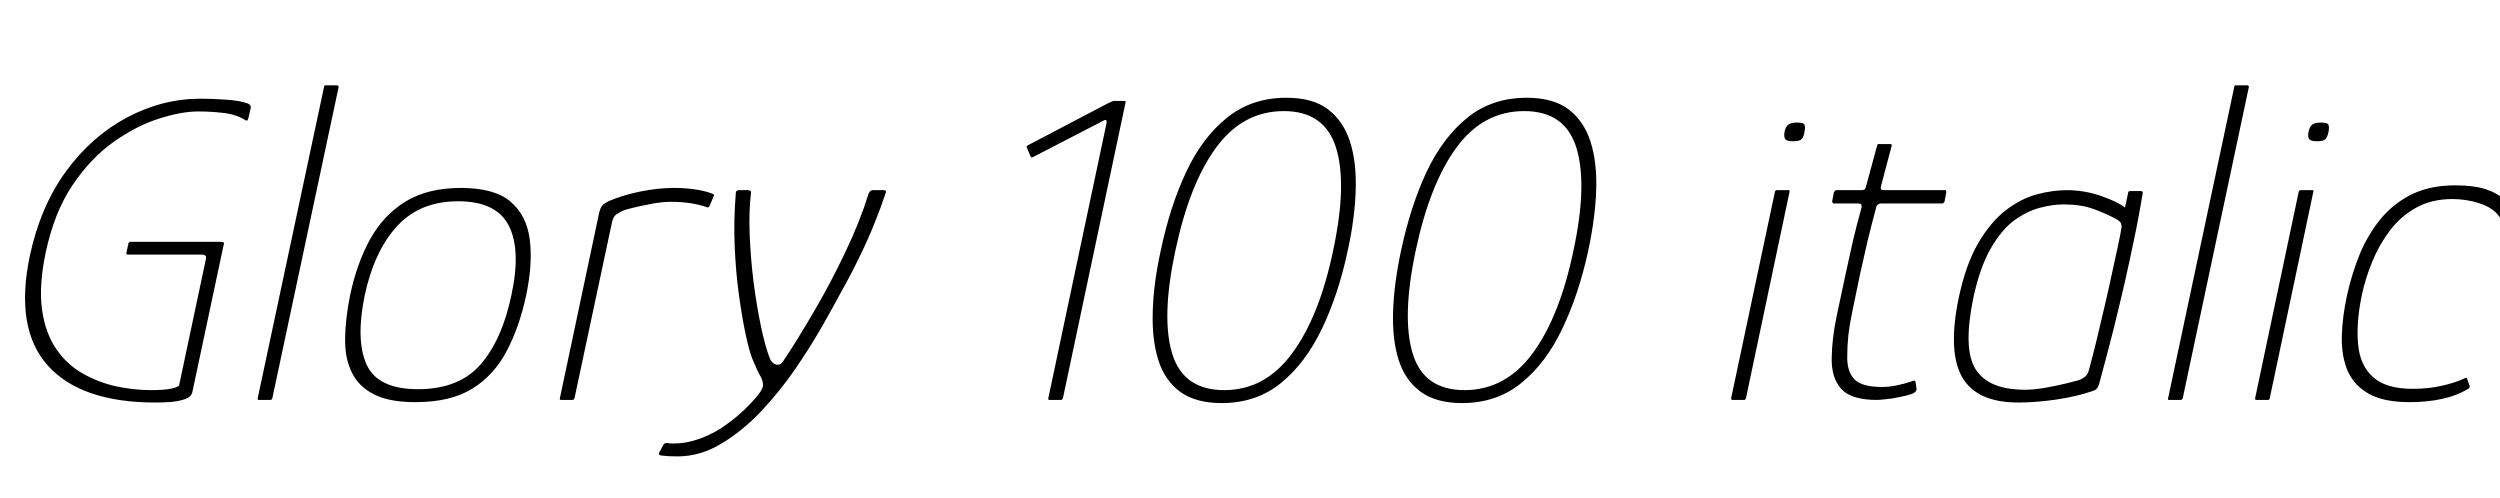 <svg xmlns="http://www.w3.org/2000/svg" xmlns:xlink="http://www.w3.org/1999/xlink" width="135.024" height="26.88"><path fill="black" d="M12.07 13.27L10.39 21.17Q10.34 21.43 10.01 21.55Q9.67 21.67 9.24 21.71Q8.81 21.74 8.40 21.74L8.40 21.74Q4.37 21.74 2.58 19.74Q0.79 17.74 1.61 13.82L1.61 13.82Q2.18 11.16 3.56 9.26Q4.94 7.37 6.85 6.35Q8.76 5.33 10.85 5.33L10.85 5.33Q11.40 5.33 12.16 5.38Q12.91 5.42 13.39 5.59L13.39 5.59Q13.49 5.64 13.52 5.70Q13.56 5.76 13.54 5.83L13.54 5.83L13.42 6.36Q13.39 6.46 13.37 6.49Q13.34 6.53 13.27 6.50L13.27 6.50Q12.74 6.17 12.07 6.10Q11.40 6.02 10.70 6.02L10.70 6.02Q9.79 6.02 8.58 6.41Q7.37 6.79 6.13 7.67Q4.90 8.54 3.91 10.01Q2.93 11.47 2.47 13.63L2.47 13.63Q2.09 15.43 2.27 16.72Q2.45 18 3.04 18.85Q3.62 19.70 4.48 20.18Q5.33 20.66 6.29 20.87Q7.25 21.07 8.16 21.07L8.16 21.07Q9.36 21.07 9.67 20.83L9.67 20.83L11.11 14.04Q11.16 13.87 11.10 13.81Q11.04 13.75 10.92 13.75L10.92 13.75L6.89 13.75Q6.86 13.75 6.84 13.72Q6.82 13.68 6.82 13.68L6.82 13.68L6.94 13.13Q6.94 13.13 6.97 13.09Q7.01 13.06 7.03 13.06L7.03 13.06L11.90 13.06Q12.05 13.06 12.08 13.10Q12.12 13.15 12.07 13.27L12.07 13.27ZM13.92 21.50L13.92 21.50L17.50 4.70Q17.50 4.61 17.57 4.61L17.57 4.61L18.19 4.61Q18.29 4.61 18.29 4.70L18.29 4.70L14.71 21.50Q14.69 21.60 14.59 21.60L14.59 21.60L13.97 21.60Q13.90 21.60 13.92 21.50ZM22.44 21.72L22.44 21.72Q21.02 21.72 20.20 21.30Q19.37 20.88 19.00 20.11Q18.62 19.34 18.64 18.29Q18.65 17.23 18.91 15.94L18.91 15.94Q19.27 14.23 19.99 12.92Q20.71 11.62 21.91 10.88Q23.11 10.15 24.89 10.15L24.89 10.15Q26.69 10.15 27.56 10.88Q28.44 11.62 28.61 12.92Q28.78 14.23 28.42 15.94L28.42 15.94Q28.06 17.64 27.37 18.95Q26.69 20.26 25.51 20.99Q24.34 21.72 22.44 21.72ZM22.58 21.02L22.58 21.02Q24.79 21.02 25.96 19.68Q27.12 18.34 27.62 15.94L27.62 15.94Q28.15 13.51 27.48 12.19Q26.81 10.87 24.74 10.87L24.74 10.87Q22.70 10.87 21.47 12.19Q20.23 13.51 19.70 15.94L19.70 15.94Q19.20 18.36 19.80 19.69Q20.40 21.02 22.58 21.02ZM36.36 10.15L36.36 10.15Q37.61 10.15 38.42 10.44L38.42 10.44Q38.47 10.46 38.53 10.49Q38.59 10.51 38.54 10.61L38.54 10.61L38.33 11.11Q38.30 11.18 38.24 11.20Q38.18 11.21 38.14 11.18L38.14 11.18Q37.75 11.04 37.26 10.97Q36.77 10.90 36.22 10.90L36.22 10.90Q35.83 10.90 35.29 10.99Q34.75 11.09 34.28 11.20Q33.82 11.30 33.60 11.40L33.60 11.40Q33.46 11.47 33.29 11.58Q33.12 11.69 33.05 12.02L33.05 12.02L31.03 21.50Q31.01 21.55 30.98 21.58Q30.96 21.60 30.91 21.60L30.91 21.60L30.31 21.60Q30.26 21.60 30.24 21.58Q30.22 21.55 30.24 21.50L30.24 21.50L32.35 11.54Q32.42 11.21 32.54 11.09Q32.66 10.97 32.86 10.87L32.86 10.87Q33.62 10.54 34.60 10.34Q35.57 10.15 36.36 10.15ZM36.60 24.65L36.60 24.65Q36.36 24.65 36.13 24.64Q35.90 24.62 35.69 24.60L35.69 24.60Q35.52 24.55 35.62 24.41L35.62 24.41L35.83 24.02Q35.90 23.90 36.10 23.93L36.10 23.93Q36.17 23.95 36.25 23.95Q36.34 23.95 36.43 23.95L36.43 23.95Q37.13 23.95 37.91 23.65Q38.69 23.35 39.31 22.87L39.31 22.87Q39.77 22.54 40.20 22.13Q40.63 21.72 40.92 21.36Q41.21 21 41.21 20.81L41.21 20.81Q41.21 20.54 41.05 20.28Q40.90 20.02 40.63 19.37L40.63 19.37Q40.46 18.94 40.27 18.05Q40.08 17.16 39.91 15.94Q39.74 14.71 39.68 13.31Q39.62 11.90 39.74 10.44L39.74 10.44Q39.74 10.27 39.91 10.27L39.91 10.27L40.39 10.27Q40.44 10.27 40.51 10.30Q40.58 10.32 40.56 10.44L40.56 10.44Q40.44 11.40 40.49 12.67Q40.54 13.94 40.70 15.24Q40.87 16.54 41.10 17.63Q41.33 18.72 41.57 19.34L41.57 19.34Q41.69 19.63 41.92 19.69Q42.14 19.75 42.31 19.49L42.31 19.49Q43.08 18.34 43.97 16.81Q44.86 15.29 45.65 13.63Q46.44 11.98 46.92 10.44L46.92 10.44Q46.97 10.34 47.02 10.31Q47.06 10.27 47.16 10.27L47.16 10.27L47.74 10.27Q47.90 10.27 47.83 10.44L47.83 10.44Q47.57 11.23 47.23 12.06Q46.90 12.89 46.45 13.81Q46.01 14.74 45.38 15.86L45.38 15.86Q45.02 16.54 44.40 17.63Q43.78 18.72 42.95 19.93Q42.12 21.14 41.11 22.21Q40.10 23.28 38.96 23.96Q37.82 24.65 36.60 24.65ZM57.29 21.60L56.69 21.60Q56.59 21.60 56.62 21.50L56.62 21.50L59.76 6.67Q59.81 6.38 59.57 6.53L59.57 6.53L55.82 8.47Q55.70 8.54 55.66 8.45L55.66 8.45L55.46 7.97Q55.42 7.90 55.51 7.85L55.51 7.85L59.59 5.71Q59.74 5.64 59.92 5.54Q60.10 5.45 60.19 5.45L60.19 5.45L60.72 5.45Q60.82 5.45 60.79 5.54L60.79 5.54L57.41 21.50Q57.38 21.55 57.36 21.58Q57.34 21.60 57.29 21.60L57.29 21.60ZM72.79 13.54L72.79 13.54Q72.29 15.89 71.40 17.75Q70.51 19.61 69.18 20.69Q67.85 21.77 65.98 21.77L65.98 21.77Q64.58 21.77 63.74 21.16Q62.90 20.54 62.56 19.44Q62.21 18.34 62.26 16.82Q62.30 15.31 62.69 13.54L62.69 13.54Q63.19 11.14 64.07 9.28Q64.94 7.42 66.28 6.35Q67.61 5.28 69.48 5.28L69.48 5.28Q70.90 5.28 71.72 5.90Q72.55 6.53 72.91 7.64Q73.27 8.76 73.22 10.26Q73.18 11.76 72.79 13.54ZM72 13.54L72 13.54Q72.77 9.96 72.16 7.98Q71.54 6.00 69.34 6.00L69.34 6.00Q67.13 6.00 65.69 7.96Q64.25 9.91 63.48 13.54L63.48 13.54Q62.71 17.14 63.31 19.10Q63.91 21.07 66.12 21.07L66.12 21.07Q68.33 21.07 69.79 19.08Q71.26 17.09 72 13.54ZM85.78 13.54L85.78 13.54Q85.27 15.89 84.38 17.75Q83.50 19.61 82.16 20.69Q80.83 21.77 78.96 21.77L78.96 21.77Q77.57 21.77 76.73 21.16Q75.89 20.54 75.54 19.44Q75.19 18.34 75.24 16.82Q75.29 15.31 75.67 13.54L75.67 13.54Q76.18 11.14 77.05 9.28Q77.93 7.42 79.26 6.35Q80.59 5.28 82.46 5.28L82.46 5.28Q83.88 5.28 84.71 5.90Q85.54 6.53 85.90 7.64Q86.26 8.76 86.21 10.26Q86.16 11.76 85.78 13.54ZM84.98 13.54L84.98 13.54Q85.75 9.96 85.14 7.98Q84.53 6.00 82.32 6.00L82.32 6.00Q80.11 6.00 78.67 7.96Q77.23 9.91 76.46 13.54L76.46 13.54Q75.70 17.14 76.30 19.10Q76.90 21.07 79.10 21.07L79.10 21.07Q81.31 21.07 82.78 19.08Q84.24 17.09 84.98 13.54ZM97.46 7.13L97.46 7.13Q97.42 7.39 97.31 7.51Q97.20 7.63 96.84 7.63L96.84 7.63Q96.50 7.63 96.42 7.51Q96.34 7.39 96.38 7.13L96.38 7.13Q96.43 6.86 96.58 6.74Q96.72 6.62 97.06 6.62L97.06 6.62Q97.42 6.62 97.46 6.74Q97.51 6.86 97.46 7.13ZM96.65 10.37L94.30 21.50Q94.27 21.60 94.20 21.60L94.20 21.60L93.58 21.60Q93.48 21.60 93.50 21.50L93.50 21.50L95.86 10.37Q95.88 10.27 95.98 10.27L95.98 10.27L96.60 10.27Q96.62 10.27 96.65 10.30Q96.67 10.32 96.65 10.37L96.65 10.37ZM101.38 21.60L101.38 21.60Q99.98 21.60 99.44 21Q98.90 20.40 98.93 19.30L98.93 19.30Q98.95 18.26 99.19 17.11Q99.43 15.96 99.70 14.71L99.70 14.71Q99.89 13.82 100.09 12.95Q100.30 12.07 100.54 11.21L100.54 11.21Q100.58 10.99 100.39 10.99L100.39 10.99L99.02 10.99Q99 10.99 98.98 10.94Q98.95 10.90 98.95 10.90L98.95 10.90L99.05 10.37Q99.05 10.37 99.10 10.32Q99.14 10.27 99.17 10.27L99.17 10.27L100.54 10.27Q100.63 10.27 100.69 10.24Q100.75 10.20 100.78 10.08L100.78 10.08L101.38 7.87Q101.40 7.78 101.45 7.78L101.45 7.78L102.07 7.78Q102.12 7.78 102.16 7.80Q102.19 7.82 102.17 7.87L102.17 7.87L101.59 10.06Q101.57 10.15 101.59 10.21Q101.62 10.27 101.71 10.27L101.71 10.27L105.05 10.27Q105.10 10.27 105.11 10.30Q105.12 10.32 105.12 10.37L105.12 10.37L105.02 10.90Q105.02 10.90 104.99 10.94Q104.95 10.99 104.90 10.99L104.90 10.99L101.57 10.99Q101.52 10.99 101.44 11.04Q101.35 11.09 101.33 11.21L101.33 11.21Q101.09 12.10 100.87 13.00Q100.66 13.90 100.46 14.81L100.46 14.81Q100.25 15.86 100.01 16.99Q99.77 18.12 99.77 19.20L99.77 19.20Q99.74 20.04 100.14 20.47Q100.54 20.90 101.64 20.90L101.64 20.90Q102.02 20.90 102.42 20.82Q102.82 20.74 103.27 20.59L103.27 20.59Q103.37 20.54 103.40 20.56Q103.44 20.57 103.46 20.64L103.46 20.64L103.51 21Q103.54 21.14 103.30 21.26L103.30 21.26Q103.03 21.36 102.62 21.44Q102.22 21.53 101.86 21.56Q101.50 21.60 101.38 21.60ZM109.01 21.74L109.01 21.74Q106.75 21.74 105.97 20.36Q105.19 18.98 105.79 16.08L105.79 16.08Q106.18 14.26 106.85 13.12Q107.52 11.98 108.34 11.35Q109.15 10.73 110.00 10.50Q110.86 10.27 111.62 10.27L111.62 10.27Q112.56 10.27 113.47 10.58Q114.38 10.90 114.77 11.21L114.77 11.21L114.94 10.42Q114.94 10.37 114.97 10.34Q115.01 10.32 115.03 10.32L115.03 10.32L115.63 10.32Q115.73 10.32 115.73 10.42L115.73 10.42Q115.66 10.82 115.54 11.51Q115.42 12.19 115.22 13.12Q115.03 14.04 114.77 15.20Q114.50 16.37 114.16 17.75Q113.81 19.13 113.38 20.71L113.38 20.71Q113.35 20.81 113.29 20.93Q113.23 21.05 113.02 21.12L113.02 21.12Q112.18 21.41 111.06 21.58Q109.94 21.74 109.01 21.74ZM109.37 21.05L109.37 21.05Q109.87 21.05 110.48 20.94Q111.10 20.83 111.59 20.71Q112.08 20.59 112.25 20.54L112.25 20.54Q112.39 20.50 112.57 20.38Q112.75 20.26 112.82 19.99L112.82 19.99Q112.99 19.37 113.21 18.48Q113.42 17.59 113.65 16.62Q113.88 15.65 114.07 14.75Q114.26 13.85 114.41 13.19Q114.55 12.53 114.58 12.29L114.58 12.29Q114.60 12.14 114.54 12.04Q114.48 11.93 114.29 11.83L114.29 11.83Q113.76 11.54 113.08 11.29Q112.39 11.04 111.46 11.04L111.46 11.04Q110.88 11.04 110.18 11.22Q109.49 11.40 108.79 11.90Q108.10 12.41 107.52 13.42Q106.94 14.42 106.58 16.08L106.58 16.08Q106.01 18.84 106.70 19.94Q107.40 21.05 109.37 21.05ZM117.10 21.50L117.10 21.50L120.67 4.70Q120.67 4.61 120.74 4.61L120.74 4.61L121.37 4.61Q121.46 4.61 121.46 4.70L121.46 4.70L117.89 21.50Q117.86 21.60 117.77 21.60L117.77 21.60L117.14 21.60Q117.07 21.60 117.10 21.50ZM125.76 7.13L125.76 7.13Q125.71 7.39 125.60 7.51Q125.50 7.63 125.14 7.63L125.14 7.63Q124.80 7.63 124.72 7.51Q124.63 7.39 124.68 7.13L124.68 7.13Q124.73 6.86 124.87 6.74Q125.02 6.62 125.35 6.62L125.35 6.62Q125.71 6.62 125.76 6.74Q125.81 6.86 125.76 7.13ZM124.94 10.37L122.59 21.50Q122.57 21.60 122.50 21.60L122.50 21.60L121.87 21.60Q121.78 21.60 121.80 21.50L121.80 21.50L124.15 10.37Q124.18 10.27 124.27 10.27L124.27 10.27L124.90 10.27Q124.92 10.27 124.94 10.30Q124.97 10.32 124.94 10.37L124.94 10.37ZM130.15 21.72L130.15 21.72Q128.76 21.72 127.96 21.28Q127.15 20.83 126.80 20.04Q126.46 19.25 126.48 18.19Q126.50 17.14 126.77 15.91L126.77 15.91Q127.03 14.76 127.46 13.70Q127.90 12.65 128.59 11.81Q129.29 10.97 130.27 10.49Q131.26 10.01 132.62 10.01L132.62 10.01Q133.58 10.01 134.23 10.21Q134.88 10.42 135.26 10.80L135.26 10.80Q135.34 10.90 135.35 10.93Q135.36 10.97 135.31 11.09L135.31 11.09L135.19 11.64Q135.17 11.76 135.10 11.76Q135.02 11.76 134.98 11.69L134.98 11.69Q134.66 11.23 133.94 10.99Q133.22 10.75 132.46 10.75L132.46 10.75Q131.33 10.75 130.49 11.22Q129.65 11.69 129.07 12.46Q128.50 13.22 128.12 14.14Q127.75 15.05 127.56 15.94L127.56 15.94Q127.25 17.45 127.36 18.59Q127.46 19.73 128.16 20.36Q128.86 21 130.30 21L130.30 21Q131.16 21 131.86 20.84Q132.55 20.69 133.08 20.45L133.08 20.45Q133.25 20.35 133.25 20.47L133.25 20.47L133.39 20.86Q133.39 20.93 133.36 20.96Q133.32 21 133.27 21.02L133.27 21.02Q132.67 21.38 131.87 21.55Q131.06 21.72 130.15 21.72Z"/></svg>